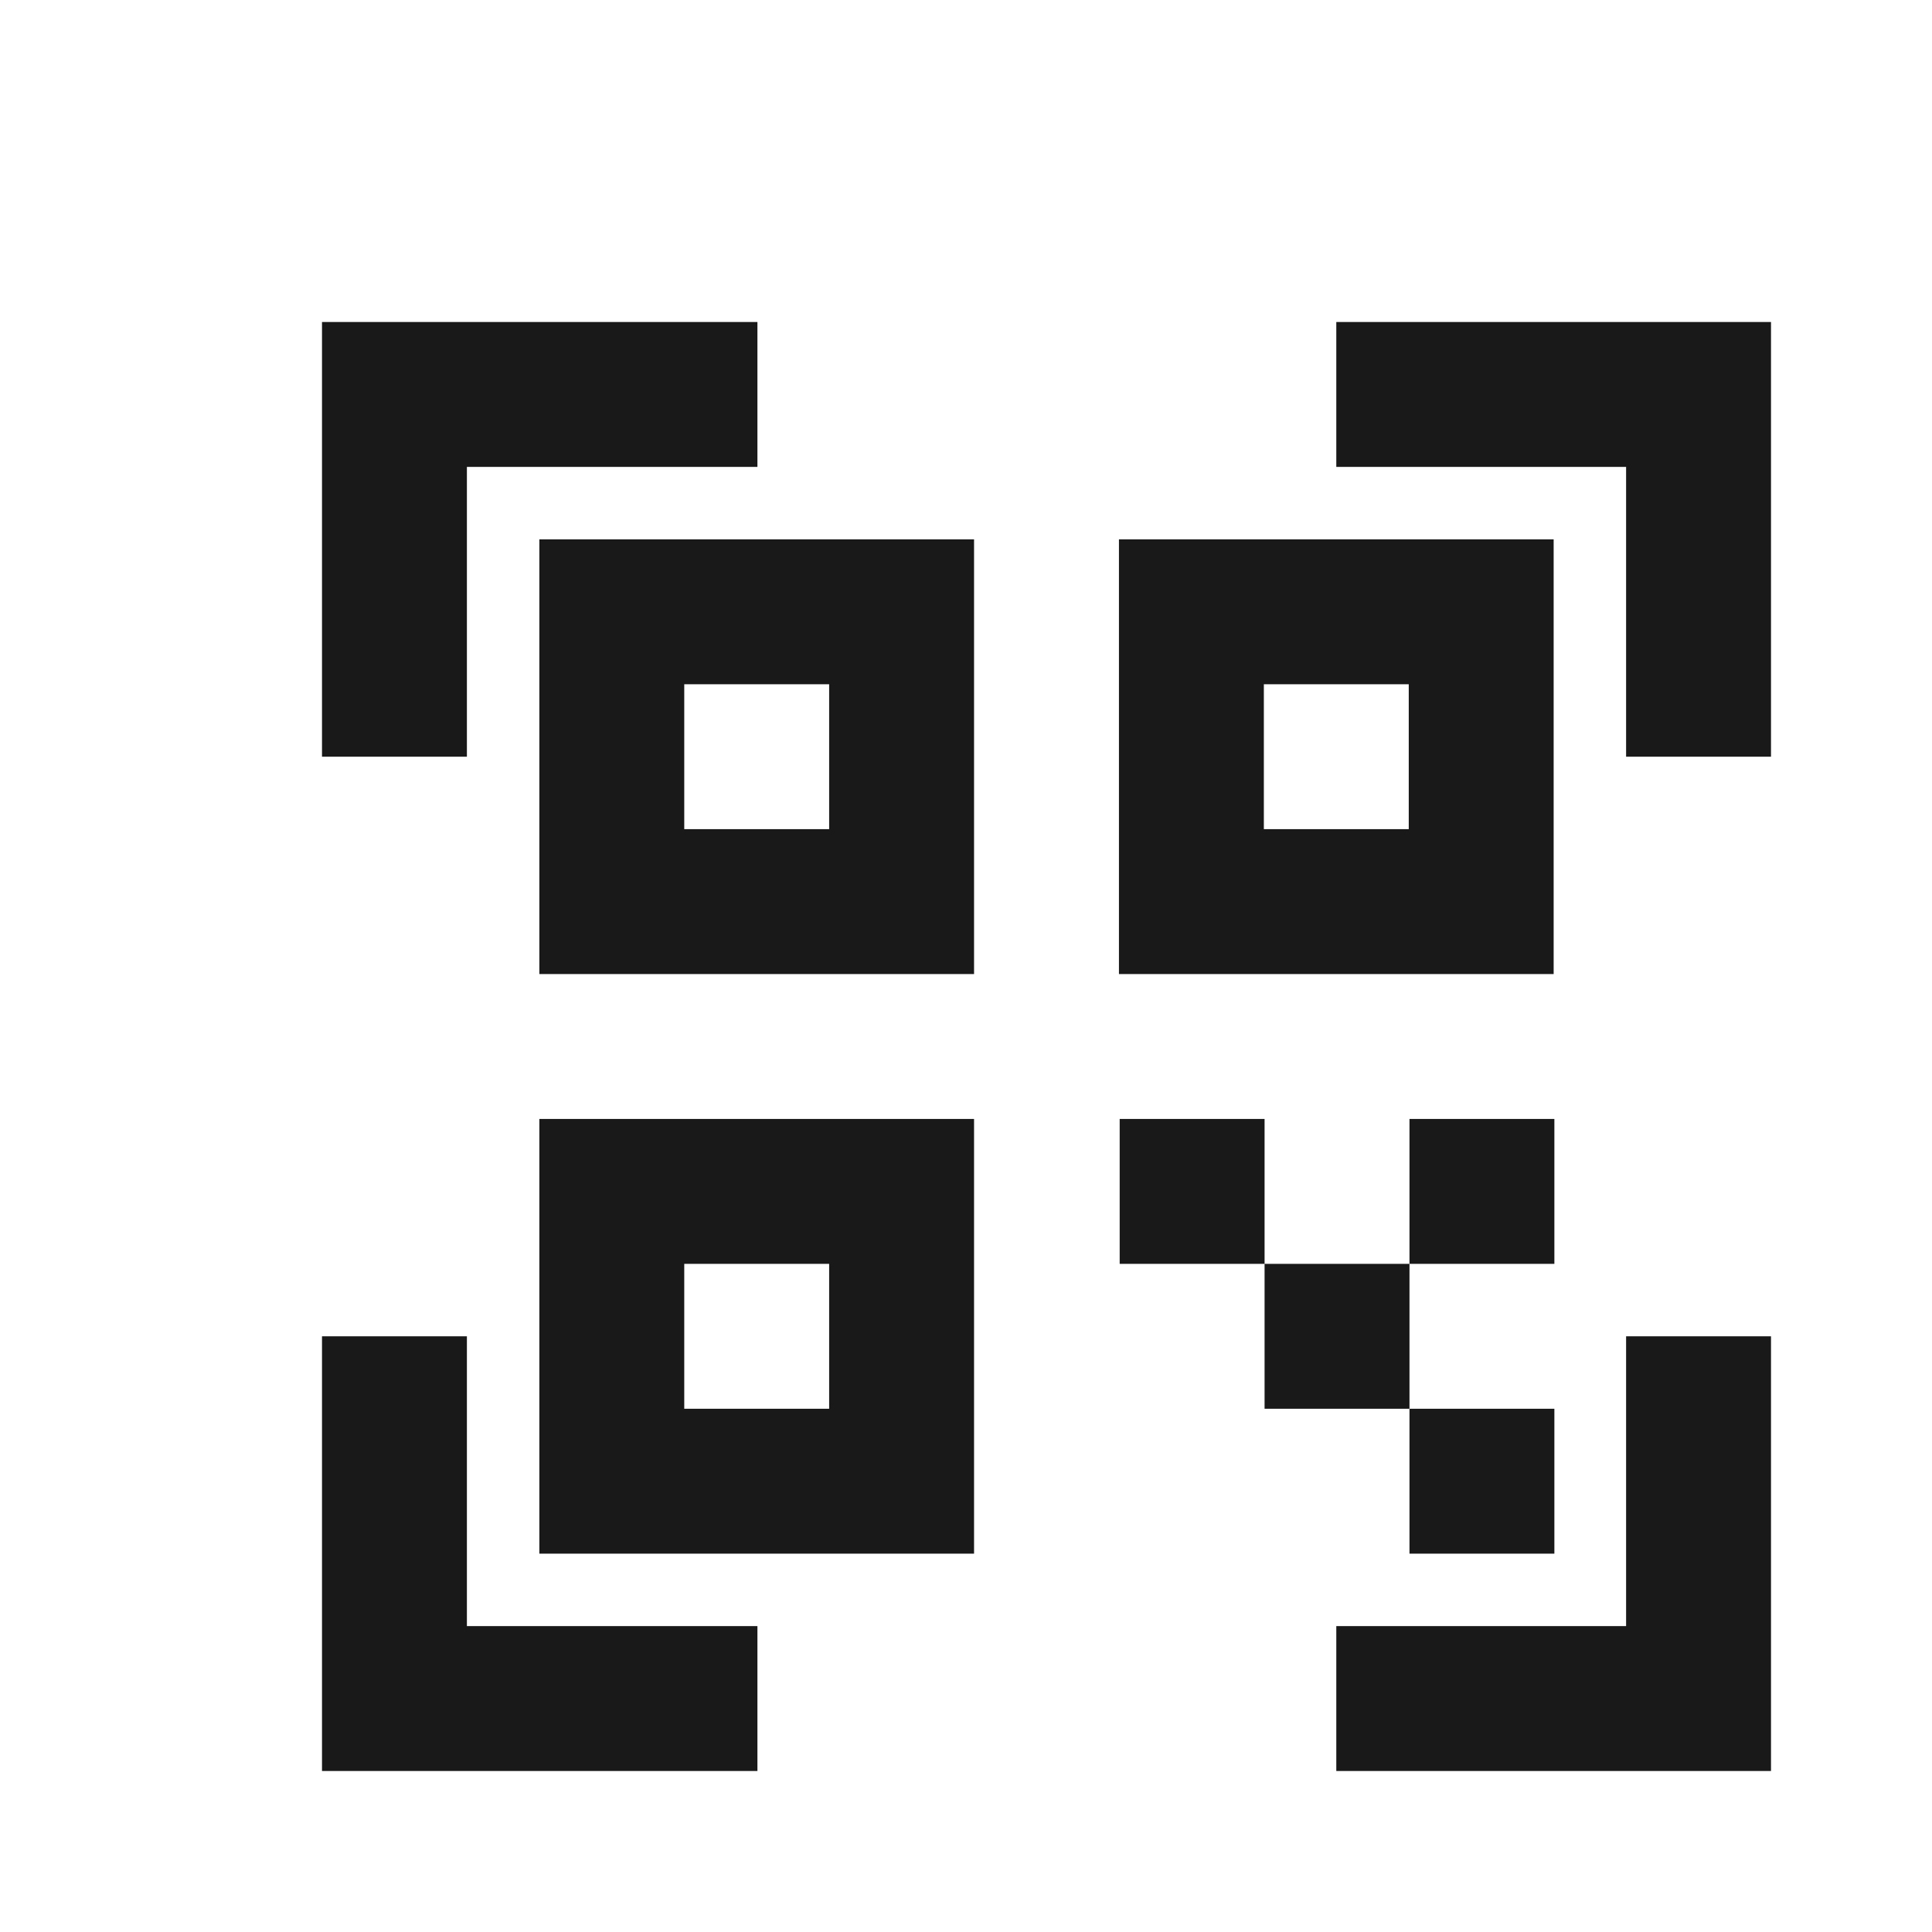 <svg width="24" height="24" viewBox="0 0 24 24" fill="none" xmlns="http://www.w3.org/2000/svg">
<path d="M5.8 5.8H9.409V4H4V9.4H5.8V5.8ZM5.8 16.6H4V22H9.409V20.2H5.8V16.6ZM20.2 20.2H16.6V22H22V16.6H20.2V20.2ZM16.6 5.8H20.2V9.4H22V4H16.6V5.8Z" fill="black" fill-opacity="0.9"/>
<path d="M6.7 12.1H12.1V6.7H6.7V12.1ZM8.5 8.5H10.3V10.3H8.5V8.5ZM6.7 19.3H12.1V13.9H6.7V19.3ZM8.5 15.7H10.3V17.5H8.5V15.7ZM19.3 6.7H13.9V12.1H19.3V6.7ZM17.5 10.3H15.7V8.5H17.5V10.3ZM13.909 13.9H15.709V15.7H13.909V13.9ZM15.709 15.7H17.509V17.5H15.709V15.7ZM17.509 17.5H19.309V19.3H17.509V17.5ZM17.509 13.9H19.309V15.7H17.509V13.9Z" fill="black" fill-opacity="0.9"/>
</svg>
